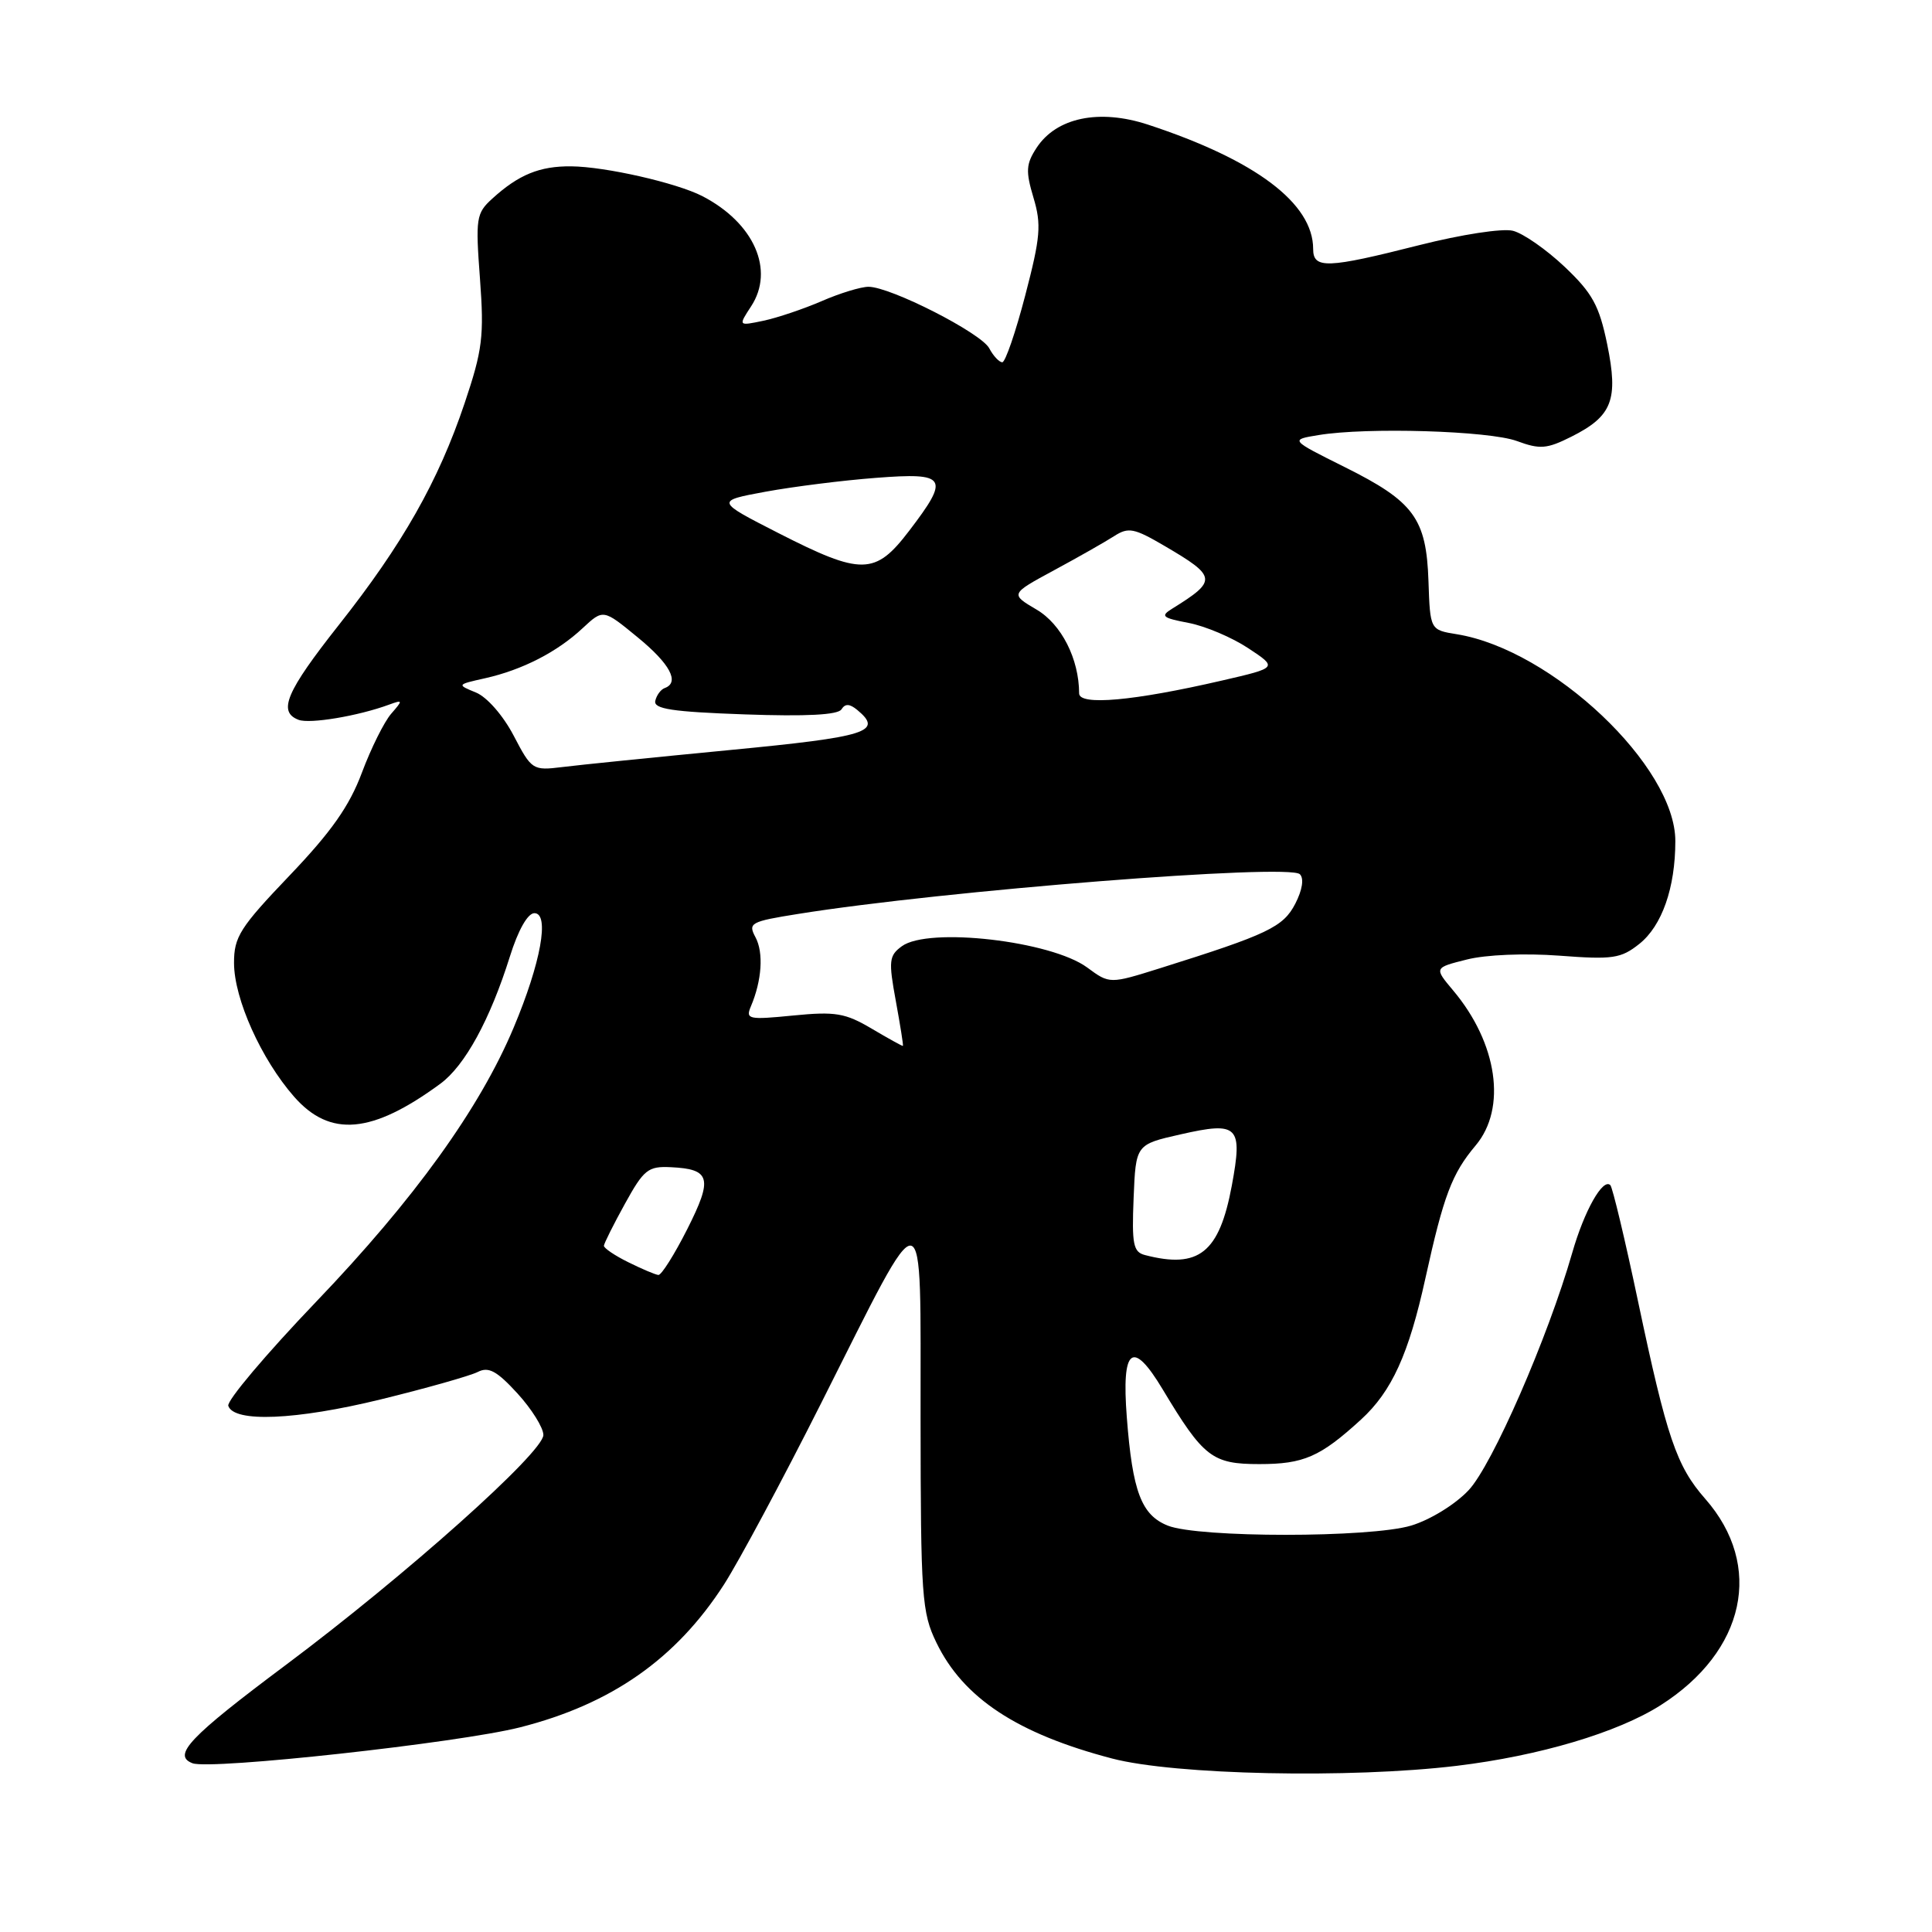 <?xml version="1.0" encoding="UTF-8" standalone="no"?>
<!DOCTYPE svg PUBLIC "-//W3C//DTD SVG 1.1//EN" "http://www.w3.org/Graphics/SVG/1.1/DTD/svg11.dtd" >
<svg xmlns="http://www.w3.org/2000/svg" xmlns:xlink="http://www.w3.org/1999/xlink" version="1.1" viewBox="0 0 256 256">
 <g >
 <path fill="currentColor"
d=" M 193.03 233.98 C 203.97 232.66 214.33 229.58 220.04 225.95 C 231.29 218.79 233.74 207.47 225.95 198.60 C 222.14 194.26 220.87 190.53 217.05 172.44 C 215.33 164.27 213.67 157.34 213.38 157.04 C 212.39 156.06 209.93 160.42 208.33 166.00 C 205.10 177.26 197.73 194.15 194.59 197.47 C 192.82 199.35 189.50 201.39 186.98 202.15 C 181.56 203.78 158.80 203.78 154.73 202.15 C 151.24 200.75 150.06 197.64 149.31 187.82 C 148.59 178.57 150.05 177.42 154.05 184.08 C 159.47 193.11 160.62 194.00 166.87 194.00 C 172.75 194.00 174.93 193.05 180.34 188.10 C 184.42 184.37 186.67 179.43 188.88 169.35 C 191.29 158.42 192.38 155.52 195.53 151.78 C 199.68 146.85 198.43 138.23 192.55 131.24 C 190.02 128.23 190.02 128.23 194.37 127.14 C 196.88 126.50 202.06 126.29 206.61 126.63 C 213.70 127.17 214.78 127.01 217.22 125.07 C 220.22 122.68 221.99 117.64 221.99 111.45 C 222.01 101.55 205.67 86.09 193.04 84.04 C 189.50 83.47 189.50 83.47 189.28 77.01 C 189.00 68.69 187.36 66.46 178.18 61.89 C 170.92 58.27 170.92 58.27 174.71 57.65 C 181.11 56.59 197.30 57.08 201.00 58.44 C 204.06 59.57 204.97 59.49 208.22 57.86 C 213.64 55.14 214.47 52.98 212.96 45.61 C 211.90 40.47 211.00 38.84 207.32 35.35 C 204.91 33.07 201.83 30.92 200.47 30.58 C 199.09 30.23 193.65 31.07 188.07 32.48 C 175.85 35.58 174.00 35.65 174.00 32.99 C 174.00 26.94 166.37 21.20 152.13 16.52 C 145.65 14.39 139.98 15.57 137.35 19.59 C 135.95 21.73 135.89 22.68 136.94 26.19 C 138.01 29.76 137.87 31.41 135.85 39.14 C 134.58 44.01 133.21 48.00 132.81 48.00 C 132.40 48.00 131.62 47.17 131.08 46.15 C 129.99 44.11 117.99 38.00 115.08 38.00 C 114.08 38.00 111.28 38.85 108.88 39.90 C 106.47 40.94 103.00 42.11 101.16 42.50 C 97.82 43.20 97.82 43.20 99.52 40.60 C 102.68 35.78 99.92 29.54 93.07 25.99 C 89.65 24.23 80.22 22.08 75.68 22.04 C 71.51 22.00 68.72 23.14 65.23 26.32 C 63.09 28.26 63.00 28.91 63.60 36.94 C 64.16 44.57 63.94 46.36 61.56 53.44 C 58.08 63.78 53.34 72.13 44.89 82.82 C 37.91 91.66 36.78 94.32 39.56 95.38 C 41.04 95.95 47.46 94.88 51.58 93.36 C 53.39 92.70 53.41 92.77 51.83 94.58 C 50.91 95.64 49.16 99.15 47.95 102.39 C 46.30 106.81 43.90 110.22 38.38 116.00 C 31.79 122.90 31.00 124.14 31.01 127.61 C 31.02 132.36 34.62 140.36 38.97 145.32 C 43.74 150.75 49.29 150.25 58.35 143.60 C 61.61 141.20 64.94 135.10 67.56 126.75 C 68.66 123.23 69.93 121.00 70.81 121.00 C 72.86 121.00 71.67 127.59 68.06 136.17 C 63.56 146.89 54.89 158.92 41.88 172.50 C 35.27 179.41 30.03 185.61 30.25 186.28 C 30.99 188.52 39.23 188.17 50.44 185.43 C 56.52 183.94 62.31 182.30 63.31 181.79 C 64.74 181.06 65.83 181.65 68.56 184.63 C 70.45 186.70 72.00 189.18 72.00 190.14 C 72.00 192.45 53.75 208.75 37.84 220.64 C 25.09 230.17 22.79 232.60 25.51 233.64 C 27.89 234.55 60.80 230.94 68.91 228.88 C 81.01 225.81 89.58 219.81 95.93 209.96 C 97.89 206.91 103.68 196.11 108.79 185.96 C 122.96 157.83 121.95 157.68 121.98 187.93 C 122.00 211.62 122.14 213.66 124.08 217.66 C 127.63 225.00 134.79 229.72 147.35 233.01 C 155.65 235.19 178.90 235.68 193.03 233.98 Z  M 83.25 167.25 C 81.46 166.37 80.01 165.38 80.02 165.07 C 80.04 164.76 81.29 162.25 82.81 159.50 C 85.31 154.97 85.87 154.51 88.89 154.66 C 94.16 154.91 94.48 156.11 91.06 162.88 C 89.36 166.24 87.64 168.97 87.24 168.94 C 86.83 168.90 85.04 168.14 83.25 167.25 Z  M 151.71 166.30 C 150.16 165.90 149.96 164.87 150.21 158.74 C 150.50 151.65 150.50 151.65 156.43 150.31 C 164.09 148.57 164.69 149.18 163.22 157.11 C 161.56 166.00 158.86 168.16 151.71 166.30 Z  M 115.50 136.30 C 112.00 134.23 110.70 134.01 105.11 134.56 C 99.16 135.15 98.77 135.06 99.50 133.34 C 100.95 129.92 101.20 126.24 100.11 124.20 C 99.09 122.30 99.43 122.11 105.76 121.10 C 125.03 118.01 170.80 114.40 172.24 115.84 C 172.81 116.41 172.57 117.92 171.63 119.75 C 170.03 122.84 168.02 123.80 153.76 128.28 C 147.03 130.39 147.03 130.39 144.06 128.20 C 139.29 124.68 123.02 122.80 119.50 125.38 C 117.80 126.62 117.72 127.31 118.70 132.63 C 119.29 135.86 119.72 138.54 119.64 138.59 C 119.56 138.63 117.70 137.60 115.50 136.30 Z  M 68.06 97.47 C 66.66 94.80 64.53 92.36 63.06 91.76 C 60.52 90.72 60.52 90.71 64.28 89.87 C 69.22 88.76 73.84 86.39 77.21 83.23 C 79.93 80.70 79.93 80.70 84.46 84.42 C 88.78 87.95 90.11 90.43 88.08 91.17 C 87.57 91.35 87.00 92.11 86.83 92.86 C 86.57 93.94 89.05 94.32 98.66 94.66 C 106.82 94.95 111.05 94.73 111.50 93.99 C 111.99 93.21 112.58 93.24 113.59 94.07 C 117.07 96.96 114.96 97.63 96.75 99.38 C 86.71 100.35 76.70 101.36 74.50 101.64 C 70.59 102.12 70.44 102.03 68.06 97.47 Z  M 142.99 91.88 C 142.98 87.31 140.65 82.72 137.36 80.78 C 133.85 78.71 133.85 78.71 139.67 75.56 C 142.88 73.83 146.46 71.79 147.63 71.04 C 149.52 69.82 150.27 69.97 154.33 72.35 C 161.26 76.41 161.32 76.93 155.34 80.64 C 153.72 81.64 153.99 81.87 157.50 82.54 C 159.70 82.96 163.26 84.47 165.40 85.89 C 169.31 88.47 169.31 88.47 161.90 90.18 C 150.22 92.88 143.00 93.53 142.99 91.88 Z  M 103.15 70.64 C 94.81 66.38 94.81 66.38 101.46 65.15 C 105.13 64.48 111.69 63.65 116.06 63.32 C 125.49 62.59 125.89 63.24 120.45 70.36 C 115.97 76.23 114.17 76.26 103.15 70.64 Z "/>
</g>
</svg>